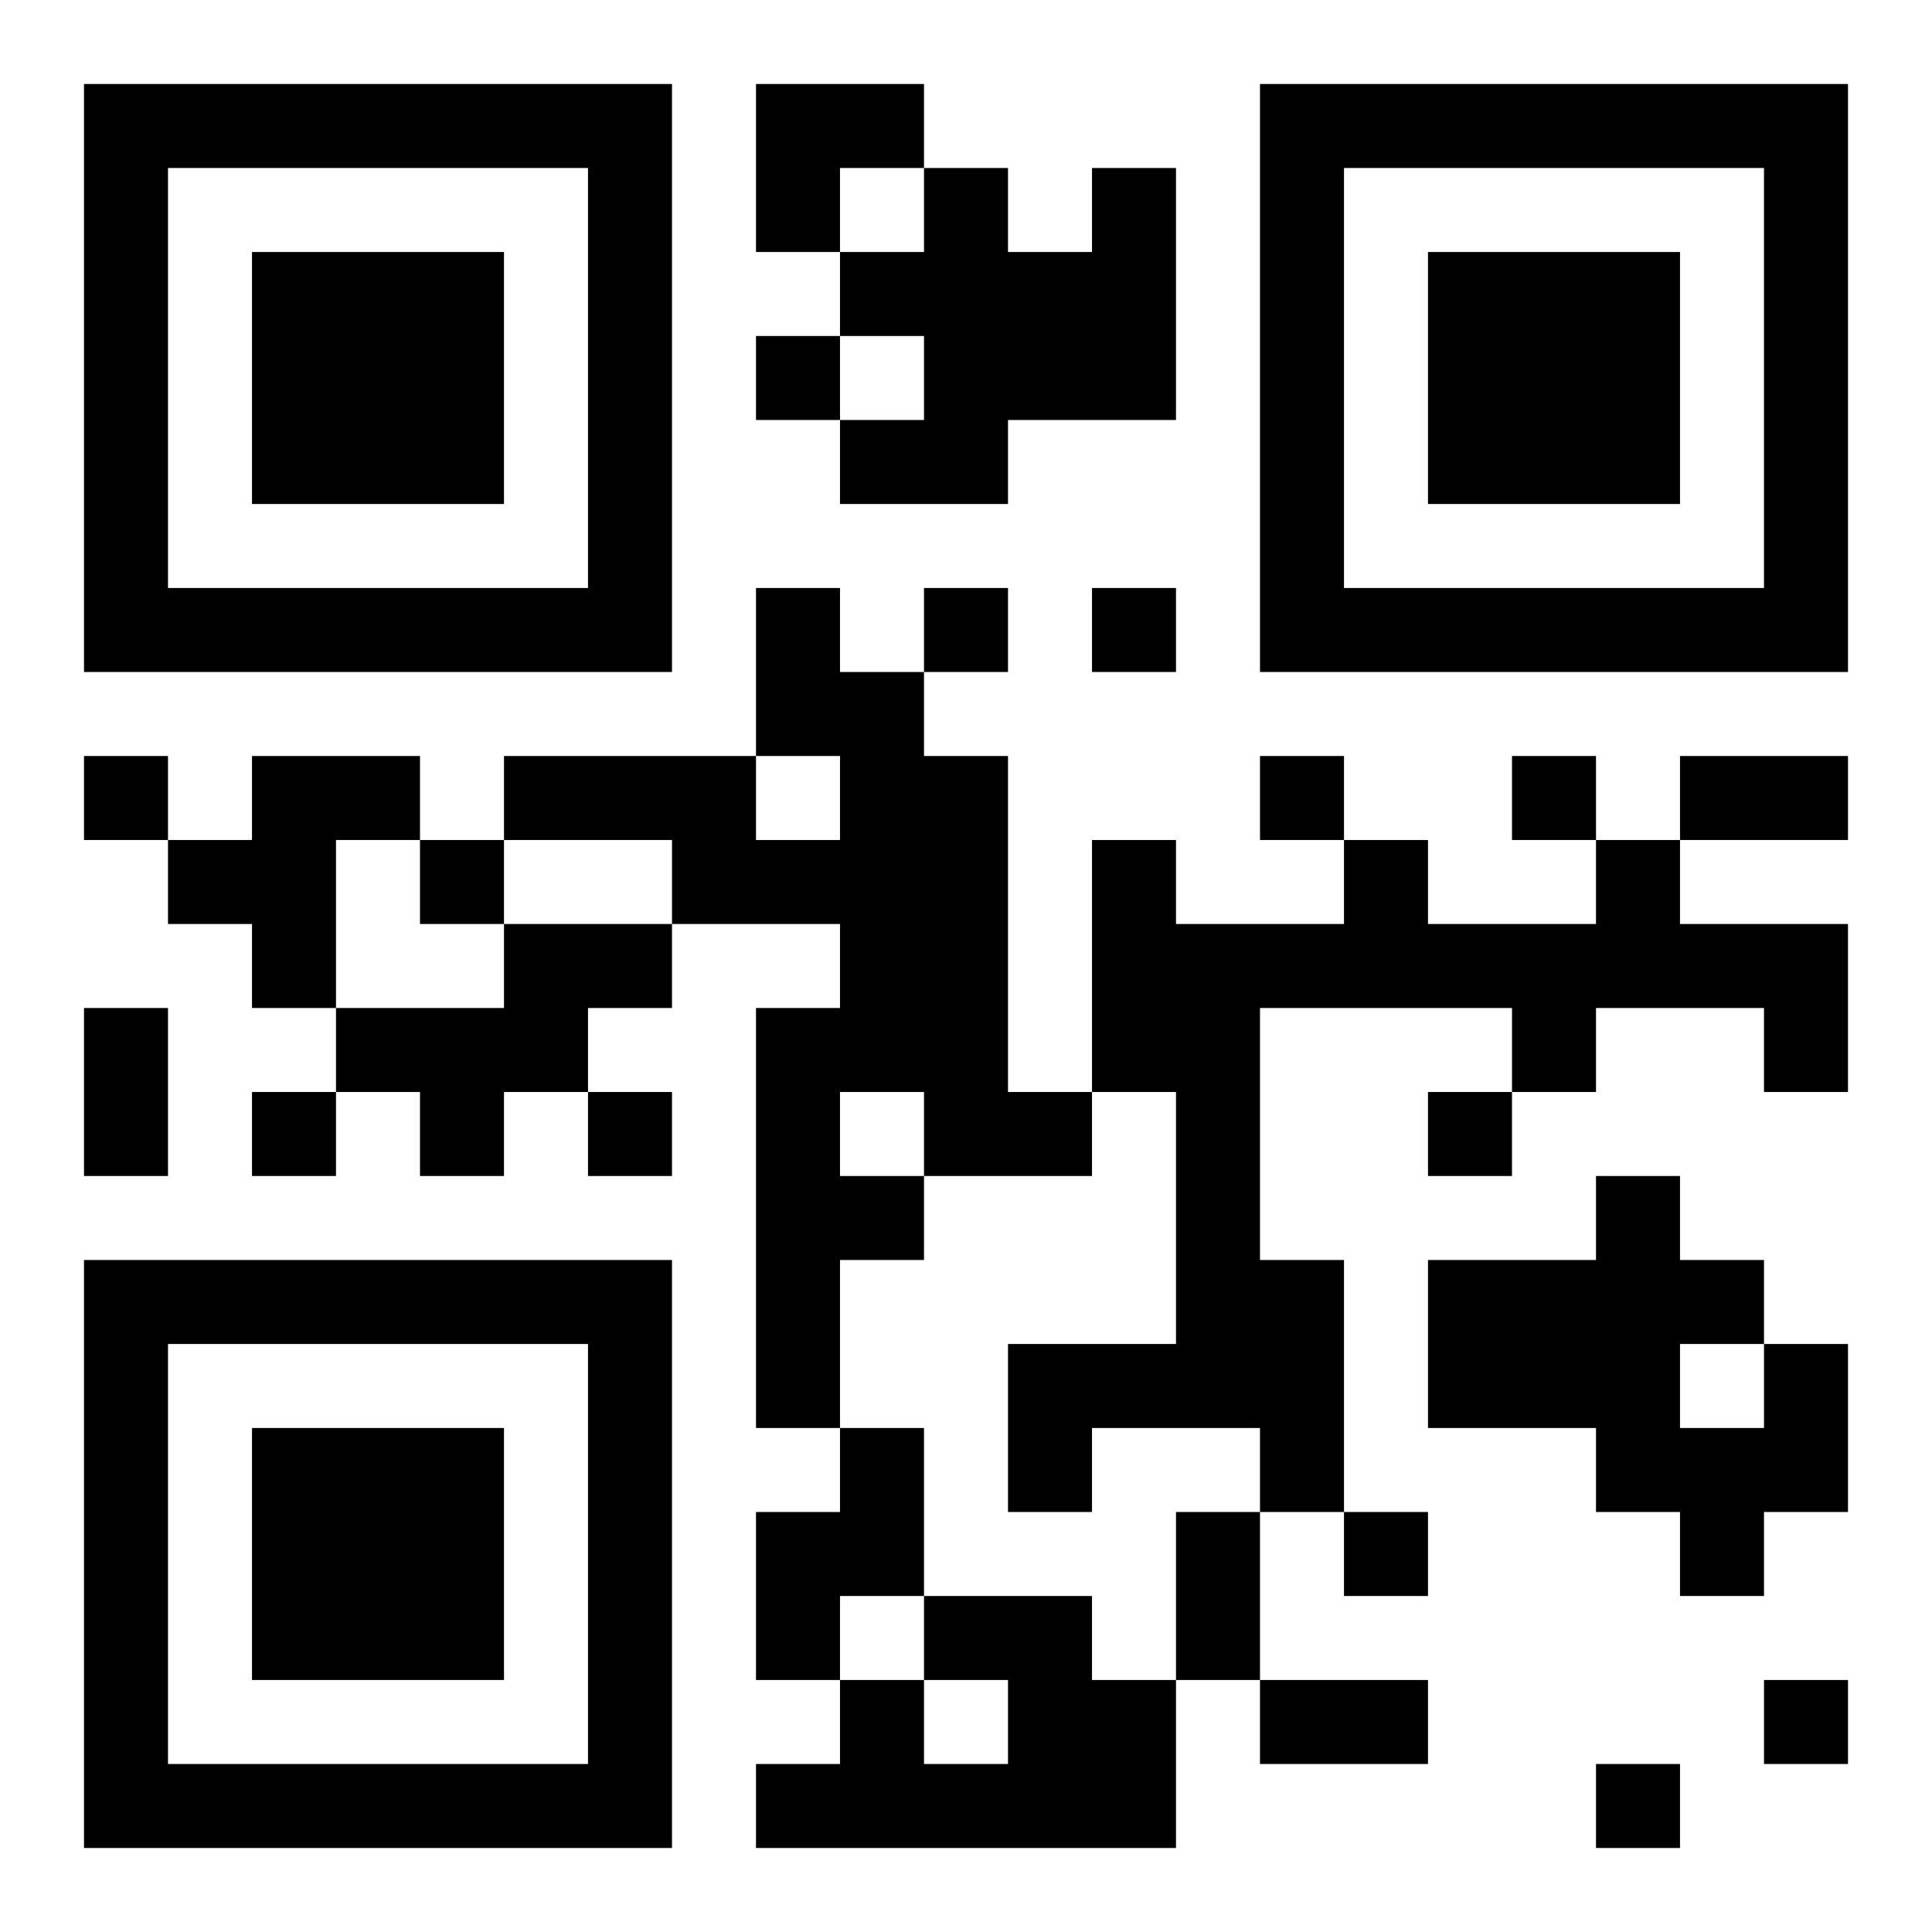 <svg xmlns="http://www.w3.org/2000/svg" viewBox="0 0 23 23"><path d="M1 1h7v7h-7zM9 1h2v1h-1v1h-1zM15 1h7v7h-7zM2 2v5h5v-5zM11 2h1v1h1v-1h1v3h-2v1h-2v-1h1v-1h-1v-1h1zM16 2v5h5v-5zM3 3h3v3h-3zM17 3h3v3h-3zM9 4h1v1h-1zM9 7h1v1h1v1h1v4h1v1h-2v-1h-1v1h1v1h-1v2h-1v-5h1v-1h-2v-1h-2v-1h3v1h1v-1h-1zM11 7h1v1h-1zM13 7h1v1h-1zM1 9h1v1h-1zM3 9h2v1h-1v2h-1v-1h-1v-1h1zM15 9h1v1h-1zM18 9h1v1h-1zM20 9h2v1h-2zM5 10h1v1h-1zM13 10h1v1h2v-1h1v1h2v-1h1v1h2v2h-1v-1h-2v1h-1v-1h-3v3h1v3h-1v-1h-2v1h-1v-2h2v-3h-1zM6 11h2v1h-1v1h-1v1h-1v-1h-1v-1h2zM1 12h1v2h-1zM3 13h1v1h-1zM7 13h1v1h-1zM17 13h1v1h-1zM19 14h1v1h1v1h-1v1h1v-1h1v2h-1v1h-1v-1h-1v-1h-2v-2h2zM1 15h7v7h-7zM2 16v5h5v-5zM3 17h3v3h-3zM10 17h1v2h-1v1h-1v-2h1zM14 18h1v2h-1zM16 18h1v1h-1zM11 19h2v1h1v2h-5v-1h1v-1h1v1h1v-1h-1zM15 20h2v1h-2zM21 20h1v1h-1zM19 21h1v1h-1z"/></svg>